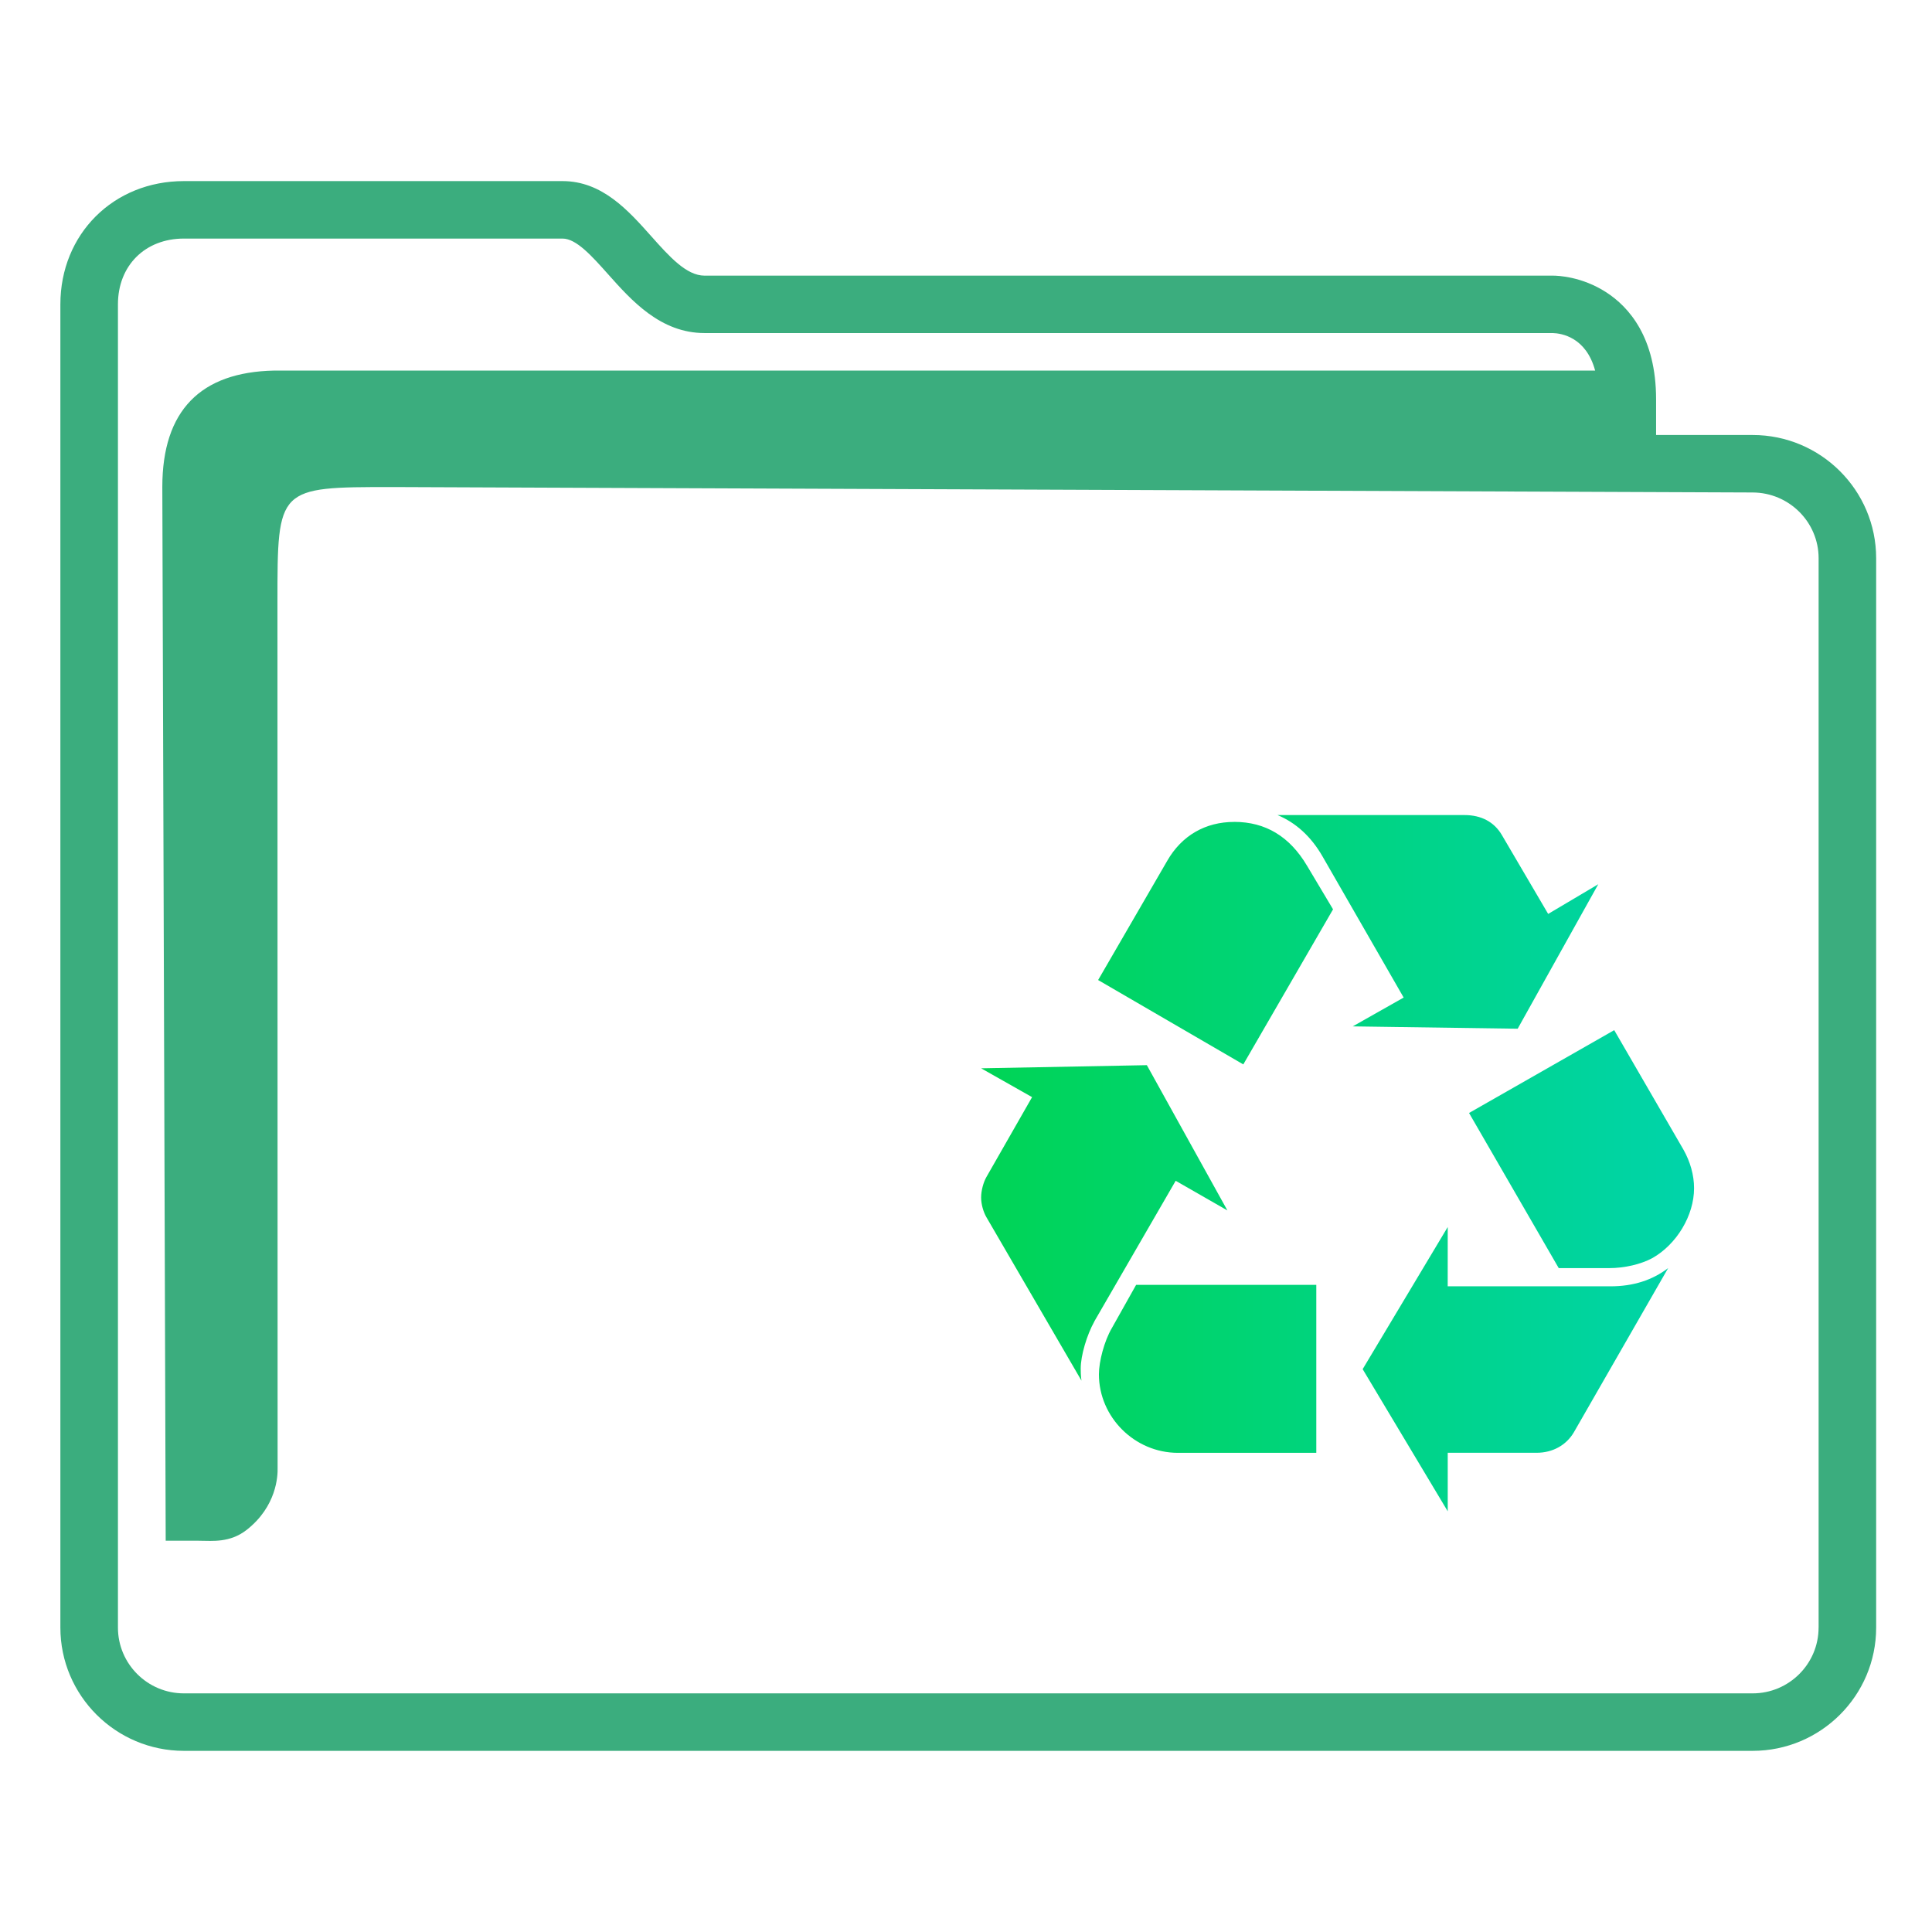 <?xml version="1.0" encoding="UTF-8" standalone="no"?>
<svg
   width="64"
   version="1.1"
   height="64"
   id="svg15"
   sodipodi:docname="folder-trash.svg"
   inkscape:version="1.1.1 (3bf5ae0d25, 2021-09-20)"
   xmlns:inkscape="http://www.inkscape.org/namespaces/inkscape"
   xmlns:sodipodi="http://sodipodi.sourceforge.net/DTD/sodipodi-0.dtd"
   xmlns:xlink="http://www.w3.org/1999/xlink"
   xmlns="http://www.w3.org/2000/svg"
   xmlns:svg="http://www.w3.org/2000/svg"
   xmlns:rdf="http://www.w3.org/1999/02/22-rdf-syntax-ns#"
   xmlns:cc="http://creativecommons.org/ns#"
   xmlns:dc="http://purl.org/dc/elements/1.1/">
  <sodipodi:namedview
     pagecolor="#ffffff"
     bordercolor="#666666"
     borderopacity="1"
     objecttolerance="10"
     gridtolerance="10"
     guidetolerance="10"
     inkscape:pageopacity="0"
     inkscape:pageshadow="2"
     inkscape:window-width="1920"
     inkscape:window-height="1007"
     id="namedview17"
     showgrid="true"
     inkscape:zoom="9.8124999"
     inkscape:cx="30.77707"
     inkscape:cy="37.45223"
     inkscape:window-x="0"
     inkscape:window-y="0"
     inkscape:window-maximized="1"
     inkscape:current-layer="layer1"
     inkscape:document-rotation="0"
     inkscape:pagecheckerboard="0">
    <inkscape:grid
       type="xygrid"
       id="grid850" />
  </sodipodi:namedview>
  <defs
     id="defs5455">
    <linearGradient
       inkscape:collect="always"
       id="linearGradient917">
      <stop
         style="stop-color:#00d455;stop-opacity:1"
         offset="0"
         id="stop913" />
      <stop
         style="stop-color:#00d4aa;stop-opacity:1"
         offset="1"
         id="stop915" />
    </linearGradient>
    <linearGradient
       inkscape:collect="always"
       xlink:href="#linearGradient917"
       id="linearGradient919"
       x1="417.071"
       y1="522.33"
       x2="440.689"
       y2="522.33"
       gradientUnits="userSpaceOnUse" />
  </defs>
  <g
     inkscape:label="Capa 1"
     inkscape:groupmode="layer"
     id="layer1"
     transform="translate(-384.571,-483.798)">
    <g
       transform="matrix(0.744,0,0,0.743,332.496,-244.908)"
       id="g4" />
    <path
       d="m 442.63,498.208 h -3.199 v -1.181 c 0,-2.051 -0.9,-3.062 -1.655,-3.549 -0.81,-0.522 -1.605,-0.549 -1.757,-0.549 h -28.109 c -0.602,0 -1.168,-0.635 -1.767,-1.307 -0.762,-0.855 -1.626,-1.825 -2.937,-1.825 h -12.544 c -2.332,0 -4.091,1.755 -4.091,4.083 v 43.834 c 0,2.252 1.835,4.083 4.091,4.083 h 51.968 c 2.256,0 4.091,-1.831 4.091,-4.083 v -35.423 c 0,-2.252 -1.835,-4.083 -4.091,-4.083 z m 2.184,39.506 c 0,1.202 -0.98,2.179 -2.184,2.179 h -51.968 c -1.205,0 -2.184,-0.977 -2.184,-2.179 v -43.834 c 0,-1.283 0.898,-2.179 2.184,-2.179 h 12.544 c 0.456,0 0.969,0.576 1.513,1.186 0.772,0.866 1.733,1.944 3.191,1.944 h 28.097 c 0.288,0.008 1.105,0.133 1.405,1.243 h -43.761 c -2.432,0.05 -3.703,1.319 -3.703,3.858 l 0.112,34.904 h 1.159 c 0,0 -0.241,0.002 9.7e-4,0.002 0.375,0 0.967,0.073 1.52,-0.359 0.994,-0.778 1.036,-1.786 1.027,-2.062 l -0.005,-28.677 c 0,-3.808 0,-3.808 3.814,-3.808 l 45.055,0.18 c 1.205,0.005 2.184,0.978 2.184,2.179 v 35.423 z"
       id="path2-3-3"
       sodipodi:nodetypes="scscsscssssssssscsssssscsccccccsccccsscc"
       style="fill:#3bad7e;fill-opacity:1;stroke-width:0.635" />
    <path
       style="color:#232629;fill:url(#linearGradient919);fill-opacity:1;stroke:none"
       d="m 426.89,510.798 c 0.605,0.252 1.109,0.708 1.486,1.361 l 2.693,4.684 -1.686,0.955 5.463,0.078 2.67,-4.787 -1.66,0.984 -1.537,-2.619 c -0.253,-0.429 -0.68,-0.656 -1.234,-0.656 z m -1.434,0.227 c -0.956,0 -1.739,0.453 -2.217,1.285 l -2.291,3.953 4.809,2.795 2.973,-5.137 -0.857,-1.436 c -0.579,-0.981 -1.384,-1.461 -2.416,-1.461 z m 12.588,6.898 -4.809,2.744 2.971,5.139 h 1.662 c 0.527,0 1.057,-0.128 1.436,-0.33 0.805,-0.453 1.385,-1.41 1.385,-2.316 0,-0.436 -0.126,-0.88 -0.354,-1.283 z m -15.482,1.16 -5.49,0.104 1.688,0.955 -1.512,2.645 c -0.101,0.176 -0.176,0.452 -0.176,0.68 0,0.227 0.075,0.479 0.176,0.654 l 3.148,5.412 c -0.025,-0.176 -0.025,-0.301 -0.025,-0.4 0,-0.429 0.201,-1.11 0.453,-1.562 h -0.002 l 2.695,-4.658 1.713,0.982 z m 9.967,5.361 -2.818,4.709 2.818,4.709 V 531.923 h 2.947 c 0.529,0 0.981,-0.252 1.232,-0.68 l 3.123,-5.438 c -0.528,0.402 -1.157,0.604 -1.912,0.604 h -5.391 z m -10.322,1.916 -0.805,1.434 c -0.252,0.428 -0.428,1.109 -0.428,1.529 0,1.418 1.182,2.602 2.617,2.602 h 4.584 v -5.564 z"
       class="ColorScheme-Text"
       id="path12" />
  </g>
</svg>
